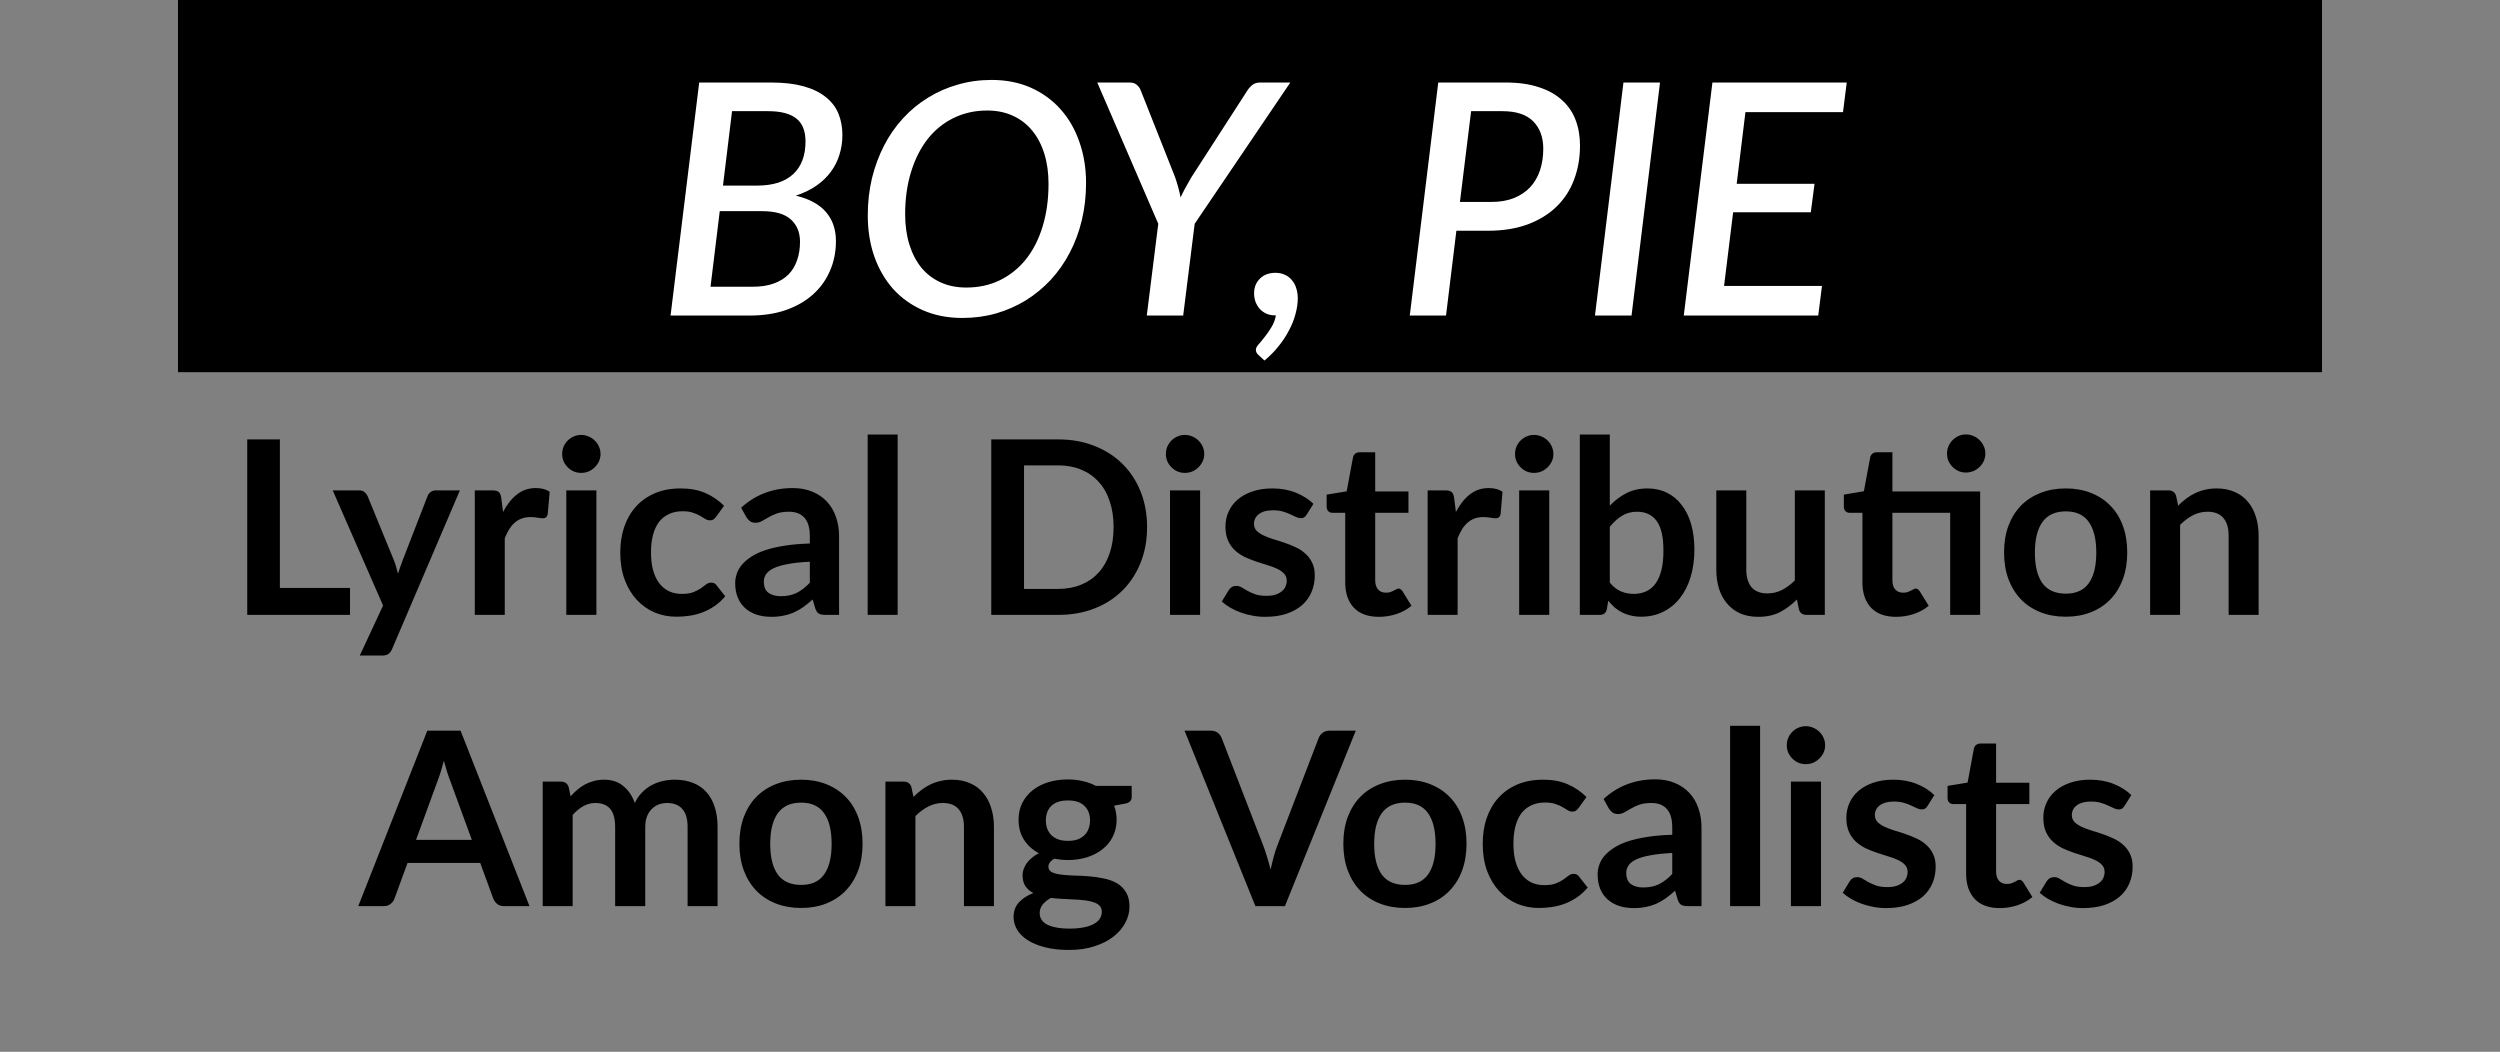 <svg width="309" height="130" viewBox="0 0 309 130" fill="none" xmlns="http://www.w3.org/2000/svg">
<rect x="0" y="0" width="309" height="130" fill="#808080" stroke="none"/>
<rect x="22" width="265" height="46" fill="black"/>
<path d="M93.061 35.44C94.047 35.44 94.907 35.307 95.641 35.04C96.374 34.773 96.981 34.4 97.461 33.92C97.941 33.427 98.294 32.84 98.521 32.16C98.761 31.48 98.881 30.72 98.881 29.88C98.881 28.72 98.501 27.8 97.741 27.12C96.994 26.44 95.814 26.1 94.201 26.1H88.961L87.821 35.44H93.061ZM90.481 13.74L89.361 22.94H93.561C95.534 22.94 97.027 22.467 98.041 21.52C99.054 20.573 99.561 19.227 99.561 17.48C99.561 16.187 99.181 15.24 98.421 14.64C97.661 14.04 96.494 13.74 94.921 13.74H90.481ZM95.321 10.2C96.867 10.2 98.194 10.353 99.301 10.66C100.421 10.967 101.334 11.407 102.041 11.98C102.761 12.54 103.287 13.22 103.621 14.02C103.954 14.82 104.121 15.713 104.121 16.7C104.121 17.54 104.001 18.34 103.761 19.1C103.534 19.86 103.181 20.567 102.701 21.22C102.234 21.86 101.641 22.433 100.921 22.94C100.201 23.447 99.347 23.86 98.361 24.18C100.027 24.58 101.267 25.253 102.081 26.2C102.907 27.147 103.321 28.347 103.321 29.8C103.321 31.133 103.074 32.36 102.581 33.48C102.101 34.6 101.401 35.573 100.481 36.4C99.574 37.213 98.461 37.853 97.141 38.32C95.834 38.773 94.354 39 92.701 39H82.881L86.421 10.2H95.321ZM134.237 22.62C134.237 24.22 134.063 25.747 133.717 27.2C133.37 28.653 132.87 30 132.217 31.24C131.577 32.467 130.797 33.58 129.877 34.58C128.957 35.567 127.93 36.413 126.797 37.12C125.663 37.813 124.437 38.353 123.117 38.74C121.797 39.113 120.403 39.3 118.937 39.3C117.137 39.3 115.51 38.98 114.057 38.34C112.617 37.7 111.39 36.82 110.377 35.7C109.377 34.567 108.603 33.227 108.057 31.68C107.523 30.133 107.257 28.447 107.257 26.62C107.257 25.007 107.43 23.473 107.777 22.02C108.137 20.567 108.637 19.22 109.277 17.98C109.917 16.74 110.697 15.62 111.617 14.62C112.537 13.62 113.563 12.773 114.697 12.08C115.83 11.373 117.057 10.833 118.377 10.46C119.697 10.073 121.09 9.88 122.557 9.88C124.357 9.88 125.977 10.2 127.417 10.84C128.857 11.48 130.083 12.373 131.097 13.52C132.11 14.653 132.883 16 133.417 17.56C133.963 19.107 134.237 20.793 134.237 22.62ZM129.597 22.72C129.597 21.347 129.423 20.107 129.077 19C128.73 17.88 128.23 16.927 127.577 16.14C126.923 15.34 126.123 14.727 125.177 14.3C124.243 13.873 123.19 13.66 122.017 13.66C120.51 13.66 119.13 13.967 117.877 14.58C116.637 15.18 115.57 16.04 114.677 17.16C113.797 18.28 113.11 19.633 112.617 21.22C112.123 22.793 111.877 24.547 111.877 26.48C111.877 27.853 112.05 29.1 112.397 30.22C112.743 31.327 113.237 32.28 113.877 33.08C114.53 33.867 115.323 34.473 116.257 34.9C117.19 35.327 118.25 35.54 119.437 35.54C120.957 35.54 122.337 35.24 123.577 34.64C124.83 34.027 125.903 33.167 126.797 32.06C127.69 30.94 128.377 29.593 128.857 28.02C129.35 26.433 129.597 24.667 129.597 22.72ZM147.662 27.66L146.242 39H141.742L143.162 27.66L135.622 10.2H139.622C140.008 10.2 140.308 10.3 140.522 10.5C140.748 10.687 140.915 10.933 141.022 11.24L145.242 21.9C145.535 22.753 145.762 23.587 145.922 24.4C146.108 24 146.308 23.6 146.522 23.2C146.748 22.787 146.995 22.353 147.262 21.9L154.142 11.24C154.302 10.973 154.508 10.733 154.762 10.52C155.028 10.307 155.355 10.2 155.742 10.2H159.482L147.662 27.66ZM157.606 38.98C157.219 38.98 156.866 38.913 156.546 38.78C156.226 38.633 155.952 38.44 155.726 38.2C155.499 37.947 155.319 37.653 155.186 37.32C155.066 36.987 155.006 36.62 155.006 36.22C155.006 35.513 155.246 34.92 155.726 34.44C156.206 33.96 156.846 33.72 157.646 33.72C158.099 33.72 158.499 33.807 158.846 33.98C159.192 34.14 159.479 34.367 159.706 34.66C159.946 34.94 160.119 35.273 160.226 35.66C160.346 36.033 160.406 36.433 160.406 36.86C160.406 37.473 160.312 38.12 160.126 38.8C159.952 39.48 159.686 40.153 159.326 40.82C158.979 41.5 158.546 42.16 158.026 42.8C157.519 43.44 156.939 44.027 156.286 44.56L155.526 43.86C155.326 43.673 155.226 43.46 155.226 43.22C155.226 43.047 155.332 42.833 155.546 42.58C155.772 42.327 156.026 42.02 156.306 41.66C156.586 41.313 156.859 40.92 157.126 40.48C157.406 40.04 157.599 39.54 157.706 38.98H157.606ZM184.328 24.96C185.394 24.96 186.328 24.8 187.128 24.48C187.941 24.147 188.614 23.693 189.148 23.12C189.681 22.533 190.081 21.84 190.348 21.04C190.614 20.227 190.748 19.34 190.748 18.38C190.748 16.967 190.334 15.84 189.508 15C188.681 14.16 187.408 13.74 185.688 13.74H181.828L180.448 24.96H184.328ZM186.128 10.2C187.701 10.2 189.061 10.393 190.208 10.78C191.368 11.153 192.321 11.687 193.068 12.38C193.828 13.06 194.388 13.88 194.748 14.84C195.108 15.787 195.288 16.833 195.288 17.98C195.288 19.513 195.041 20.927 194.548 22.22C194.068 23.5 193.348 24.607 192.388 25.54C191.428 26.473 190.234 27.207 188.808 27.74C187.394 28.26 185.754 28.52 183.888 28.52H180.008L178.728 39H174.248L177.768 10.2H186.128ZM201.658 39H197.138L200.658 10.2H205.178L201.658 39ZM215.735 13.86L214.655 22.72H224.275L223.815 26.24H214.215L213.095 35.34H225.195L224.735 39H208.115L211.655 10.2H228.255L227.795 13.86H215.735Z" fill="white"/>
<path d="M43.263 72.67V76H30.558V54.31H34.593V72.67H43.263ZM56.843 60.61L48.458 80.23C48.348 80.49 48.203 80.685 48.023 80.815C47.853 80.955 47.588 81.025 47.228 81.025H44.468L47.348 74.845L41.123 60.61H44.378C44.668 60.61 44.893 60.68 45.053 60.82C45.223 60.96 45.348 61.12 45.428 61.3L48.698 69.28C48.808 69.55 48.898 69.82 48.968 70.09C49.048 70.36 49.123 70.635 49.193 70.915C49.283 70.635 49.373 70.36 49.463 70.09C49.553 69.81 49.653 69.535 49.763 69.265L52.853 61.3C52.933 61.1 53.063 60.935 53.243 60.805C53.433 60.675 53.643 60.61 53.873 60.61H56.843ZM62.178 63.28C62.658 62.36 63.228 61.64 63.889 61.12C64.549 60.59 65.329 60.325 66.228 60.325C66.939 60.325 67.508 60.48 67.939 60.79L67.698 63.565C67.648 63.745 67.573 63.875 67.474 63.955C67.383 64.025 67.258 64.06 67.099 64.06C66.948 64.06 66.724 64.035 66.424 63.985C66.133 63.935 65.849 63.91 65.569 63.91C65.159 63.91 64.793 63.97 64.474 64.09C64.153 64.21 63.864 64.385 63.603 64.615C63.353 64.835 63.129 65.105 62.928 65.425C62.739 65.745 62.559 66.11 62.389 66.52V76H58.684V60.61H60.858C61.239 60.61 61.504 60.68 61.654 60.82C61.803 60.95 61.904 61.19 61.953 61.54L62.178 63.28ZM73.715 60.61V76H69.995V60.61H73.715ZM74.225 56.125C74.225 56.445 74.16 56.745 74.03 57.025C73.9 57.305 73.725 57.55 73.505 57.76C73.295 57.97 73.045 58.14 72.755 58.27C72.465 58.39 72.155 58.45 71.825 58.45C71.505 58.45 71.2 58.39 70.91 58.27C70.63 58.14 70.385 57.97 70.175 57.76C69.965 57.55 69.795 57.305 69.665 57.025C69.545 56.745 69.485 56.445 69.485 56.125C69.485 55.795 69.545 55.485 69.665 55.195C69.795 54.905 69.965 54.655 70.175 54.445C70.385 54.235 70.63 54.07 70.91 53.95C71.2 53.82 71.505 53.755 71.825 53.755C72.155 53.755 72.465 53.82 72.755 53.95C73.045 54.07 73.295 54.235 73.505 54.445C73.725 54.655 73.9 54.905 74.03 55.195C74.16 55.485 74.225 55.795 74.225 56.125ZM88.517 63.865C88.407 64.005 88.297 64.115 88.187 64.195C88.087 64.275 87.937 64.315 87.737 64.315C87.547 64.315 87.362 64.26 87.182 64.15C87.002 64.03 86.787 63.9 86.537 63.76C86.287 63.61 85.987 63.48 85.637 63.37C85.297 63.25 84.872 63.19 84.362 63.19C83.712 63.19 83.142 63.31 82.652 63.55C82.162 63.78 81.752 64.115 81.422 64.555C81.102 64.995 80.862 65.53 80.702 66.16C80.542 66.78 80.462 67.485 80.462 68.275C80.462 69.095 80.547 69.825 80.717 70.465C80.897 71.105 81.152 71.645 81.482 72.085C81.812 72.515 82.212 72.845 82.682 73.075C83.152 73.295 83.682 73.405 84.272 73.405C84.862 73.405 85.337 73.335 85.697 73.195C86.067 73.045 86.377 72.885 86.627 72.715C86.877 72.535 87.092 72.375 87.272 72.235C87.462 72.085 87.672 72.01 87.902 72.01C88.202 72.01 88.427 72.125 88.577 72.355L89.642 73.705C89.232 74.185 88.787 74.59 88.307 74.92C87.827 75.24 87.327 75.5 86.807 75.7C86.297 75.89 85.767 76.025 85.217 76.105C84.677 76.185 84.137 76.225 83.597 76.225C82.647 76.225 81.752 76.05 80.912 75.7C80.072 75.34 79.337 74.82 78.707 74.14C78.077 73.46 77.577 72.63 77.207 71.65C76.847 70.66 76.667 69.535 76.667 68.275C76.667 67.145 76.827 66.1 77.147 65.14C77.477 64.17 77.957 63.335 78.587 62.635C79.217 61.925 79.997 61.37 80.927 60.97C81.857 60.57 82.927 60.37 84.137 60.37C85.287 60.37 86.292 60.555 87.152 60.925C88.022 61.295 88.802 61.825 89.492 62.515L88.517 63.865ZM100.095 69.43C99.025 69.48 98.125 69.575 97.395 69.715C96.665 69.845 96.08 70.015 95.64 70.225C95.2 70.435 94.885 70.68 94.695 70.96C94.505 71.24 94.41 71.545 94.41 71.875C94.41 72.525 94.6 72.99 94.98 73.27C95.37 73.55 95.875 73.69 96.495 73.69C97.255 73.69 97.91 73.555 98.46 73.285C99.02 73.005 99.565 72.585 100.095 72.025V69.43ZM91.605 62.755C93.375 61.135 95.505 60.325 97.995 60.325C98.895 60.325 99.7 60.475 100.41 60.775C101.12 61.065 101.72 61.475 102.21 62.005C102.7 62.525 103.07 63.15 103.32 63.88C103.58 64.61 103.71 65.41 103.71 66.28V76H102.03C101.68 76 101.41 75.95 101.22 75.85C101.03 75.74 100.88 75.525 100.77 75.205L100.44 74.095C100.05 74.445 99.67 74.755 99.3 75.025C98.93 75.285 98.545 75.505 98.145 75.685C97.745 75.865 97.315 76 96.855 76.09C96.405 76.19 95.905 76.24 95.355 76.24C94.705 76.24 94.105 76.155 93.555 75.985C93.005 75.805 92.53 75.54 92.13 75.19C91.73 74.84 91.42 74.405 91.2 73.885C90.98 73.365 90.87 72.76 90.87 72.07C90.87 71.68 90.935 71.295 91.065 70.915C91.195 70.525 91.405 70.155 91.695 69.805C91.995 69.455 92.38 69.125 92.85 68.815C93.32 68.505 93.895 68.235 94.575 68.005C95.265 67.775 96.065 67.59 96.975 67.45C97.885 67.3 98.925 67.21 100.095 67.18V66.28C100.095 65.25 99.875 64.49 99.435 64C98.995 63.5 98.36 63.25 97.53 63.25C96.93 63.25 96.43 63.32 96.03 63.46C95.64 63.6 95.295 63.76 94.995 63.94C94.695 64.11 94.42 64.265 94.17 64.405C93.93 64.545 93.66 64.615 93.36 64.615C93.1 64.615 92.88 64.55 92.7 64.42C92.52 64.28 92.375 64.12 92.265 63.94L91.605 62.755ZM110.949 53.71V76H107.244V53.71H110.949ZM141.78 65.155C141.78 66.745 141.515 68.205 140.985 69.535C140.455 70.865 139.71 72.01 138.75 72.97C137.79 73.93 136.635 74.675 135.285 75.205C133.935 75.735 132.435 76 130.785 76H122.52V54.31H130.785C132.435 54.31 133.935 54.58 135.285 55.12C136.635 55.65 137.79 56.395 138.75 57.355C139.71 58.305 140.455 59.445 140.985 60.775C141.515 62.105 141.78 63.565 141.78 65.155ZM137.64 65.155C137.64 63.965 137.48 62.9 137.16 61.96C136.85 61.01 136.395 60.21 135.795 59.56C135.205 58.9 134.485 58.395 133.635 58.045C132.795 57.695 131.845 57.52 130.785 57.52H126.57V72.79H130.785C131.845 72.79 132.795 72.615 133.635 72.265C134.485 71.915 135.205 71.415 135.795 70.765C136.395 70.105 136.85 69.305 137.16 68.365C137.48 67.415 137.64 66.345 137.64 65.155ZM148.334 60.61V76H144.614V60.61H148.334ZM148.844 56.125C148.844 56.445 148.779 56.745 148.649 57.025C148.519 57.305 148.344 57.55 148.124 57.76C147.914 57.97 147.664 58.14 147.374 58.27C147.084 58.39 146.774 58.45 146.444 58.45C146.124 58.45 145.819 58.39 145.529 58.27C145.249 58.14 145.004 57.97 144.794 57.76C144.584 57.55 144.414 57.305 144.284 57.025C144.164 56.745 144.104 56.445 144.104 56.125C144.104 55.795 144.164 55.485 144.284 55.195C144.414 54.905 144.584 54.655 144.794 54.445C145.004 54.235 145.249 54.07 145.529 53.95C145.819 53.82 146.124 53.755 146.444 53.755C146.774 53.755 147.084 53.82 147.374 53.95C147.664 54.07 147.914 54.235 148.124 54.445C148.344 54.655 148.519 54.905 148.649 55.195C148.779 55.485 148.844 55.795 148.844 56.125ZM161.501 63.61C161.401 63.77 161.296 63.885 161.186 63.955C161.076 64.015 160.936 64.045 160.766 64.045C160.586 64.045 160.391 63.995 160.181 63.895C159.981 63.795 159.746 63.685 159.476 63.565C159.206 63.435 158.896 63.32 158.546 63.22C158.206 63.12 157.801 63.07 157.331 63.07C156.601 63.07 156.026 63.225 155.606 63.535C155.196 63.845 154.991 64.25 154.991 64.75C154.991 65.08 155.096 65.36 155.306 65.59C155.526 65.81 155.811 66.005 156.161 66.175C156.521 66.345 156.926 66.5 157.376 66.64C157.826 66.77 158.281 66.915 158.741 67.075C159.211 67.235 159.671 67.42 160.121 67.63C160.571 67.83 160.971 68.09 161.321 68.41C161.681 68.72 161.966 69.095 162.176 69.535C162.396 69.975 162.506 70.505 162.506 71.125C162.506 71.865 162.371 72.55 162.101 73.18C161.841 73.8 161.451 74.34 160.931 74.8C160.411 75.25 159.766 75.605 158.996 75.865C158.236 76.115 157.356 76.24 156.356 76.24C155.826 76.24 155.306 76.19 154.796 76.09C154.296 76 153.811 75.87 153.341 75.7C152.881 75.53 152.451 75.33 152.051 75.1C151.661 74.87 151.316 74.62 151.016 74.35L151.871 72.94C151.981 72.77 152.111 72.64 152.261 72.55C152.411 72.46 152.601 72.415 152.831 72.415C153.061 72.415 153.276 72.48 153.476 72.61C153.686 72.74 153.926 72.88 154.196 73.03C154.466 73.18 154.781 73.32 155.141 73.45C155.511 73.58 155.976 73.645 156.536 73.645C156.976 73.645 157.351 73.595 157.661 73.495C157.981 73.385 158.241 73.245 158.441 73.075C158.651 72.905 158.801 72.71 158.891 72.49C158.991 72.26 159.041 72.025 159.041 71.785C159.041 71.425 158.931 71.13 158.711 70.9C158.501 70.67 158.216 70.47 157.856 70.3C157.506 70.13 157.101 69.98 156.641 69.85C156.191 69.71 155.726 69.56 155.246 69.4C154.776 69.24 154.311 69.055 153.851 68.845C153.401 68.625 152.996 68.35 152.636 68.02C152.286 67.69 152.001 67.285 151.781 66.805C151.571 66.325 151.466 65.745 151.466 65.065C151.466 64.435 151.591 63.835 151.841 63.265C152.091 62.695 152.456 62.2 152.936 61.78C153.426 61.35 154.031 61.01 154.751 60.76C155.481 60.5 156.321 60.37 157.271 60.37C158.331 60.37 159.296 60.545 160.166 60.895C161.036 61.245 161.761 61.705 162.341 62.275L161.501 63.61ZM170.425 76.24C169.085 76.24 168.055 75.865 167.335 75.115C166.625 74.355 166.27 73.31 166.27 71.98V63.385H164.695C164.495 63.385 164.325 63.32 164.185 63.19C164.045 63.06 163.975 62.865 163.975 62.605V61.135L166.45 60.73L167.23 56.53C167.28 56.33 167.375 56.175 167.515 56.065C167.655 55.955 167.835 55.9 168.055 55.9H169.975V60.745H174.085V63.385H169.975V71.725C169.975 72.205 170.09 72.58 170.32 72.85C170.56 73.12 170.885 73.255 171.295 73.255C171.525 73.255 171.715 73.23 171.865 73.18C172.025 73.12 172.16 73.06 172.27 73C172.39 72.94 172.495 72.885 172.585 72.835C172.675 72.775 172.765 72.745 172.855 72.745C172.965 72.745 173.055 72.775 173.125 72.835C173.195 72.885 173.27 72.965 173.35 73.075L174.46 74.875C173.92 75.325 173.3 75.665 172.6 75.895C171.9 76.125 171.175 76.24 170.425 76.24ZM179.952 63.28C180.432 62.36 181.002 61.64 181.662 61.12C182.322 60.59 183.102 60.325 184.002 60.325C184.712 60.325 185.282 60.48 185.712 60.79L185.472 63.565C185.422 63.745 185.347 63.875 185.247 63.955C185.157 64.025 185.032 64.06 184.872 64.06C184.722 64.06 184.497 64.035 184.197 63.985C183.907 63.935 183.622 63.91 183.342 63.91C182.932 63.91 182.567 63.97 182.247 64.09C181.927 64.21 181.637 64.385 181.377 64.615C181.127 64.835 180.902 65.105 180.702 65.425C180.512 65.745 180.332 66.11 180.162 66.52V76H176.457V60.61H178.632C179.012 60.61 179.277 60.68 179.427 60.82C179.577 60.95 179.677 61.19 179.727 61.54L179.952 63.28ZM191.488 60.61V76H187.768V60.61H191.488ZM191.998 56.125C191.998 56.445 191.933 56.745 191.803 57.025C191.673 57.305 191.498 57.55 191.278 57.76C191.068 57.97 190.818 58.14 190.528 58.27C190.238 58.39 189.928 58.45 189.598 58.45C189.278 58.45 188.973 58.39 188.683 58.27C188.403 58.14 188.158 57.97 187.948 57.76C187.738 57.55 187.568 57.305 187.438 57.025C187.318 56.745 187.258 56.445 187.258 56.125C187.258 55.795 187.318 55.485 187.438 55.195C187.568 54.905 187.738 54.655 187.948 54.445C188.158 54.235 188.403 54.07 188.683 53.95C188.973 53.82 189.278 53.755 189.598 53.755C189.928 53.755 190.238 53.82 190.528 53.95C190.818 54.07 191.068 54.235 191.278 54.445C191.498 54.655 191.673 54.905 191.803 55.195C191.933 55.485 191.998 55.795 191.998 56.125ZM198.971 72.01C199.391 72.52 199.846 72.88 200.336 73.09C200.836 73.3 201.361 73.405 201.911 73.405C202.481 73.405 202.991 73.305 203.441 73.105C203.901 72.895 204.291 72.575 204.611 72.145C204.931 71.705 205.176 71.15 205.346 70.48C205.516 69.8 205.601 68.99 205.601 68.05C205.601 66.36 205.321 65.14 204.761 64.39C204.201 63.63 203.396 63.25 202.346 63.25C201.636 63.25 201.016 63.415 200.486 63.745C199.956 64.065 199.451 64.52 198.971 65.11V72.01ZM198.971 62.5C199.591 61.85 200.276 61.335 201.026 60.955C201.786 60.565 202.651 60.37 203.621 60.37C204.511 60.37 205.311 60.545 206.021 60.895C206.741 61.245 207.351 61.75 207.851 62.41C208.361 63.06 208.751 63.85 209.021 64.78C209.291 65.71 209.426 66.755 209.426 67.915C209.426 69.165 209.271 70.3 208.961 71.32C208.651 72.34 208.206 73.215 207.626 73.945C207.056 74.665 206.366 75.225 205.556 75.625C204.746 76.025 203.846 76.225 202.856 76.225C202.376 76.225 201.941 76.175 201.551 76.075C201.161 75.985 200.801 75.855 200.471 75.685C200.141 75.515 199.836 75.31 199.556 75.07C199.286 74.82 199.026 74.545 198.776 74.245L198.611 75.28C198.551 75.54 198.446 75.725 198.296 75.835C198.156 75.945 197.961 76 197.711 76H195.266V53.71H198.971V62.5ZM225.547 60.61V76H223.282C222.792 76 222.482 75.775 222.352 75.325L222.097 74.095C221.467 74.735 220.772 75.255 220.012 75.655C219.252 76.045 218.357 76.24 217.327 76.24C216.487 76.24 215.742 76.1 215.092 75.82C214.452 75.53 213.912 75.125 213.472 74.605C213.032 74.085 212.697 73.47 212.467 72.76C212.247 72.04 212.137 71.25 212.137 70.39V60.61H215.842V70.39C215.842 71.33 216.057 72.06 216.487 72.58C216.927 73.09 217.582 73.345 218.452 73.345C219.092 73.345 219.692 73.205 220.252 72.925C220.812 72.635 221.342 72.24 221.842 71.74V60.61H225.547ZM244.746 76H241.041V63.385H233.901V71.725C233.901 72.205 234.016 72.58 234.246 72.85C234.486 73.12 234.811 73.255 235.221 73.255C235.451 73.255 235.641 73.23 235.791 73.18C235.951 73.12 236.086 73.06 236.196 73C236.316 72.94 236.421 72.885 236.511 72.835C236.601 72.775 236.691 72.745 236.781 72.745C236.891 72.745 236.981 72.775 237.051 72.835C237.121 72.885 237.196 72.965 237.276 73.075L238.386 74.875C237.846 75.325 237.226 75.665 236.526 75.895C235.826 76.125 235.101 76.24 234.351 76.24C233.011 76.24 231.981 75.865 231.261 75.115C230.551 74.355 230.196 73.31 230.196 71.98V63.385H228.621C228.421 63.385 228.251 63.32 228.111 63.19C227.971 63.06 227.901 62.865 227.901 62.605V61.135L230.376 60.715L231.156 56.53C231.206 56.33 231.301 56.175 231.441 56.065C231.581 55.955 231.761 55.9 231.981 55.9H233.901V60.745H244.746V76ZM245.391 56.065C245.391 56.385 245.326 56.69 245.196 56.98C245.066 57.26 244.891 57.505 244.671 57.715C244.461 57.925 244.206 58.095 243.906 58.225C243.616 58.345 243.306 58.405 242.976 58.405C242.656 58.405 242.356 58.345 242.076 58.225C241.796 58.095 241.551 57.925 241.341 57.715C241.131 57.505 240.961 57.26 240.831 56.98C240.711 56.69 240.651 56.385 240.651 56.065C240.651 55.735 240.711 55.43 240.831 55.15C240.961 54.86 241.131 54.61 241.341 54.4C241.551 54.18 241.796 54.01 242.076 53.89C242.356 53.76 242.656 53.695 242.976 53.695C243.306 53.695 243.616 53.76 243.906 53.89C244.206 54.01 244.461 54.18 244.671 54.4C244.891 54.61 245.066 54.86 245.196 55.15C245.326 55.43 245.391 55.735 245.391 56.065ZM255.337 60.37C256.477 60.37 257.512 60.555 258.442 60.925C259.382 61.295 260.182 61.82 260.842 62.5C261.512 63.18 262.027 64.01 262.387 64.99C262.747 65.97 262.927 67.065 262.927 68.275C262.927 69.495 262.747 70.595 262.387 71.575C262.027 72.555 261.512 73.39 260.842 74.08C260.182 74.77 259.382 75.3 258.442 75.67C257.512 76.04 256.477 76.225 255.337 76.225C254.187 76.225 253.142 76.04 252.202 75.67C251.262 75.3 250.457 74.77 249.787 74.08C249.127 73.39 248.612 72.555 248.242 71.575C247.882 70.595 247.702 69.495 247.702 68.275C247.702 67.065 247.882 65.97 248.242 64.99C248.612 64.01 249.127 63.18 249.787 62.5C250.457 61.82 251.262 61.295 252.202 60.925C253.142 60.555 254.187 60.37 255.337 60.37ZM255.337 73.375C256.617 73.375 257.562 72.945 258.172 72.085C258.792 71.225 259.102 69.965 259.102 68.305C259.102 66.645 258.792 65.38 258.172 64.51C257.562 63.64 256.617 63.205 255.337 63.205C254.037 63.205 253.072 63.645 252.442 64.525C251.822 65.395 251.512 66.655 251.512 68.305C251.512 69.955 251.822 71.215 252.442 72.085C253.072 72.945 254.037 73.375 255.337 73.375ZM269.219 62.5C269.529 62.19 269.854 61.905 270.194 61.645C270.544 61.375 270.909 61.15 271.289 60.97C271.679 60.78 272.094 60.635 272.534 60.535C272.974 60.425 273.454 60.37 273.974 60.37C274.814 60.37 275.559 60.515 276.209 60.805C276.859 61.085 277.399 61.485 277.829 62.005C278.269 62.515 278.599 63.13 278.819 63.85C279.049 64.56 279.164 65.345 279.164 66.205V76H275.459V66.205C275.459 65.265 275.244 64.54 274.814 64.03C274.384 63.51 273.729 63.25 272.849 63.25C272.209 63.25 271.609 63.395 271.049 63.685C270.489 63.975 269.959 64.37 269.459 64.87V76H265.754V60.61H268.019C268.499 60.61 268.814 60.835 268.964 61.285L269.219 62.5ZM58.321 103.81L55.681 96.595C55.551 96.275 55.416 95.895 55.276 95.455C55.136 95.015 54.996 94.54 54.856 94.03C54.726 94.54 54.591 95.02 54.451 95.47C54.311 95.91 54.176 96.295 54.046 96.625L51.421 103.81H58.321ZM65.446 112H62.326C61.976 112 61.691 111.915 61.471 111.745C61.251 111.565 61.086 111.345 60.976 111.085L59.356 106.66H50.371L48.751 111.085C48.671 111.315 48.516 111.525 48.286 111.715C48.056 111.905 47.771 112 47.431 112H44.281L52.816 90.31H56.926L65.446 112ZM67.077 112V96.61H69.342C69.822 96.61 70.137 96.835 70.287 97.285L70.527 98.425C70.797 98.125 71.077 97.85 71.367 97.6C71.667 97.35 71.982 97.135 72.312 96.955C72.652 96.775 73.012 96.635 73.392 96.535C73.782 96.425 74.207 96.37 74.667 96.37C75.637 96.37 76.432 96.635 77.052 97.165C77.682 97.685 78.152 98.38 78.462 99.25C78.702 98.74 79.002 98.305 79.362 97.945C79.722 97.575 80.117 97.275 80.547 97.045C80.977 96.815 81.432 96.645 81.912 96.535C82.402 96.425 82.892 96.37 83.382 96.37C84.232 96.37 84.987 96.5 85.647 96.76C86.307 97.02 86.862 97.4 87.312 97.9C87.762 98.4 88.102 99.01 88.332 99.73C88.572 100.45 88.692 101.275 88.692 102.205V112H84.987V102.205C84.987 101.225 84.772 100.49 84.342 100C83.912 99.5 83.282 99.25 82.452 99.25C82.072 99.25 81.717 99.315 81.387 99.445C81.067 99.575 80.782 99.765 80.532 100.015C80.292 100.255 80.102 100.56 79.962 100.93C79.822 101.3 79.752 101.725 79.752 102.205V112H76.032V102.205C76.032 101.175 75.822 100.425 75.402 99.955C74.992 99.485 74.387 99.25 73.587 99.25C73.047 99.25 72.542 99.385 72.072 99.655C71.612 99.915 71.182 100.275 70.782 100.735V112H67.077ZM99.024 96.37C100.164 96.37 101.199 96.555 102.129 96.925C103.069 97.295 103.869 97.82 104.529 98.5C105.199 99.18 105.714 100.01 106.074 100.99C106.434 101.97 106.614 103.065 106.614 104.275C106.614 105.495 106.434 106.595 106.074 107.575C105.714 108.555 105.199 109.39 104.529 110.08C103.869 110.77 103.069 111.3 102.129 111.67C101.199 112.04 100.164 112.225 99.024 112.225C97.874 112.225 96.829 112.04 95.889 111.67C94.949 111.3 94.144 110.77 93.474 110.08C92.814 109.39 92.299 108.555 91.929 107.575C91.569 106.595 91.389 105.495 91.389 104.275C91.389 103.065 91.569 101.97 91.929 100.99C92.299 100.01 92.814 99.18 93.474 98.5C94.144 97.82 94.949 97.295 95.889 96.925C96.829 96.555 97.874 96.37 99.024 96.37ZM99.024 109.375C100.304 109.375 101.249 108.945 101.859 108.085C102.479 107.225 102.789 105.965 102.789 104.305C102.789 102.645 102.479 101.38 101.859 100.51C101.249 99.64 100.304 99.205 99.024 99.205C97.724 99.205 96.759 99.645 96.129 100.525C95.509 101.395 95.199 102.655 95.199 104.305C95.199 105.955 95.509 107.215 96.129 108.085C96.759 108.945 97.724 109.375 99.024 109.375ZM112.905 98.5C113.215 98.19 113.54 97.905 113.88 97.645C114.23 97.375 114.595 97.15 114.975 96.97C115.365 96.78 115.78 96.635 116.22 96.535C116.66 96.425 117.14 96.37 117.66 96.37C118.5 96.37 119.245 96.515 119.895 96.805C120.545 97.085 121.085 97.485 121.515 98.005C121.955 98.515 122.285 99.13 122.505 99.85C122.735 100.56 122.85 101.345 122.85 102.205V112H119.145V102.205C119.145 101.265 118.93 100.54 118.5 100.03C118.07 99.51 117.415 99.25 116.535 99.25C115.895 99.25 115.295 99.395 114.735 99.685C114.175 99.975 113.645 100.37 113.145 100.87V112H109.44V96.61H111.705C112.185 96.61 112.5 96.835 112.65 97.285L112.905 98.5ZM131.999 103.93C132.459 103.93 132.859 103.87 133.199 103.75C133.539 103.62 133.819 103.445 134.039 103.225C134.269 103.005 134.439 102.74 134.549 102.43C134.669 102.12 134.729 101.78 134.729 101.41C134.729 100.65 134.499 100.05 134.039 99.61C133.589 99.16 132.909 98.935 131.999 98.935C131.089 98.935 130.404 99.16 129.944 99.61C129.494 100.05 129.269 100.65 129.269 101.41C129.269 101.77 129.324 102.105 129.434 102.415C129.554 102.725 129.724 102.995 129.944 103.225C130.174 103.445 130.459 103.62 130.799 103.75C131.149 103.87 131.549 103.93 131.999 103.93ZM136.184 112.69C136.184 112.39 136.094 112.145 135.914 111.955C135.734 111.765 135.489 111.62 135.179 111.52C134.869 111.41 134.504 111.33 134.084 111.28C133.674 111.23 133.234 111.195 132.764 111.175C132.304 111.145 131.824 111.12 131.324 111.1C130.834 111.08 130.354 111.04 129.884 110.98C129.474 111.21 129.139 111.48 128.879 111.79C128.629 112.1 128.504 112.46 128.504 112.87C128.504 113.14 128.569 113.39 128.699 113.62C128.839 113.86 129.054 114.065 129.344 114.235C129.644 114.405 130.029 114.535 130.499 114.625C130.969 114.725 131.544 114.775 132.224 114.775C132.914 114.775 133.509 114.72 134.009 114.61C134.509 114.51 134.919 114.365 135.239 114.175C135.569 113.995 135.809 113.775 135.959 113.515C136.109 113.265 136.184 112.99 136.184 112.69ZM139.874 97.135V98.515C139.874 98.955 139.609 99.225 139.079 99.325L137.699 99.58C137.909 100.11 138.014 100.69 138.014 101.32C138.014 102.08 137.859 102.77 137.549 103.39C137.249 104 136.829 104.52 136.289 104.95C135.749 105.38 135.109 105.715 134.369 105.955C133.639 106.185 132.849 106.3 131.999 106.3C131.699 106.3 131.409 106.285 131.129 106.255C130.849 106.225 130.574 106.185 130.304 106.135C129.824 106.425 129.584 106.75 129.584 107.11C129.584 107.42 129.724 107.65 130.004 107.8C130.294 107.94 130.674 108.04 131.144 108.1C131.614 108.16 132.149 108.2 132.749 108.22C133.349 108.23 133.964 108.26 134.594 108.31C135.224 108.36 135.839 108.45 136.439 108.58C137.039 108.7 137.574 108.895 138.044 109.165C138.514 109.435 138.889 109.805 139.169 110.275C139.459 110.735 139.604 111.33 139.604 112.06C139.604 112.74 139.434 113.4 139.094 114.04C138.764 114.68 138.279 115.25 137.639 115.75C137.009 116.25 136.229 116.65 135.299 116.95C134.379 117.26 133.329 117.415 132.149 117.415C130.989 117.415 129.979 117.3 129.119 117.07C128.259 116.85 127.544 116.55 126.974 116.17C126.404 115.8 125.979 115.37 125.699 114.88C125.419 114.39 125.279 113.88 125.279 113.35C125.279 112.63 125.494 112.03 125.924 111.55C126.364 111.06 126.964 110.67 127.724 110.38C127.314 110.17 126.989 109.89 126.749 109.54C126.509 109.19 126.389 108.73 126.389 108.16C126.389 107.93 126.429 107.695 126.509 107.455C126.599 107.205 126.724 106.96 126.884 106.72C127.054 106.48 127.264 106.255 127.514 106.045C127.764 105.825 128.059 105.63 128.399 105.46C127.619 105.04 127.004 104.48 126.554 103.78C126.114 103.08 125.894 102.26 125.894 101.32C125.894 100.56 126.044 99.875 126.344 99.265C126.654 98.645 127.079 98.12 127.619 97.69C128.169 97.25 128.814 96.915 129.554 96.685C130.304 96.455 131.119 96.34 131.999 96.34C132.659 96.34 133.279 96.41 133.859 96.55C134.439 96.68 134.969 96.875 135.449 97.135H139.874ZM167.575 90.31L158.815 112H155.17L146.41 90.31H149.65C150 90.31 150.285 90.395 150.505 90.565C150.725 90.735 150.89 90.955 151 91.225L156.115 104.455C156.285 104.885 156.445 105.36 156.595 105.88C156.755 106.39 156.905 106.925 157.045 107.485C157.165 106.925 157.295 106.39 157.435 105.88C157.575 105.36 157.73 104.885 157.9 104.455L162.985 91.225C163.065 90.995 163.22 90.785 163.45 90.595C163.69 90.405 163.98 90.31 164.32 90.31H167.575ZM173.672 96.37C174.812 96.37 175.847 96.555 176.777 96.925C177.717 97.295 178.517 97.82 179.177 98.5C179.847 99.18 180.362 100.01 180.722 100.99C181.082 101.97 181.262 103.065 181.262 104.275C181.262 105.495 181.082 106.595 180.722 107.575C180.362 108.555 179.847 109.39 179.177 110.08C178.517 110.77 177.717 111.3 176.777 111.67C175.847 112.04 174.812 112.225 173.672 112.225C172.522 112.225 171.477 112.04 170.537 111.67C169.597 111.3 168.792 110.77 168.122 110.08C167.462 109.39 166.947 108.555 166.577 107.575C166.217 106.595 166.037 105.495 166.037 104.275C166.037 103.065 166.217 101.97 166.577 100.99C166.947 100.01 167.462 99.18 168.122 98.5C168.792 97.82 169.597 97.295 170.537 96.925C171.477 96.555 172.522 96.37 173.672 96.37ZM173.672 109.375C174.952 109.375 175.897 108.945 176.507 108.085C177.127 107.225 177.437 105.965 177.437 104.305C177.437 102.645 177.127 101.38 176.507 100.51C175.897 99.64 174.952 99.205 173.672 99.205C172.372 99.205 171.407 99.645 170.777 100.525C170.157 101.395 169.847 102.655 169.847 104.305C169.847 105.955 170.157 107.215 170.777 108.085C171.407 108.945 172.372 109.375 173.672 109.375ZM195.114 99.865C195.004 100.005 194.894 100.115 194.784 100.195C194.684 100.275 194.534 100.315 194.334 100.315C194.144 100.315 193.959 100.26 193.779 100.15C193.599 100.03 193.384 99.9 193.134 99.76C192.884 99.61 192.584 99.48 192.234 99.37C191.894 99.25 191.469 99.19 190.959 99.19C190.309 99.19 189.739 99.31 189.249 99.55C188.759 99.78 188.349 100.115 188.019 100.555C187.699 100.995 187.459 101.53 187.299 102.16C187.139 102.78 187.059 103.485 187.059 104.275C187.059 105.095 187.144 105.825 187.314 106.465C187.494 107.105 187.749 107.645 188.079 108.085C188.409 108.515 188.809 108.845 189.279 109.075C189.749 109.295 190.279 109.405 190.869 109.405C191.459 109.405 191.934 109.335 192.294 109.195C192.664 109.045 192.974 108.885 193.224 108.715C193.474 108.535 193.689 108.375 193.869 108.235C194.059 108.085 194.269 108.01 194.499 108.01C194.799 108.01 195.024 108.125 195.174 108.355L196.239 109.705C195.829 110.185 195.384 110.59 194.904 110.92C194.424 111.24 193.924 111.5 193.404 111.7C192.894 111.89 192.364 112.025 191.814 112.105C191.274 112.185 190.734 112.225 190.194 112.225C189.244 112.225 188.349 112.05 187.509 111.7C186.669 111.34 185.934 110.82 185.304 110.14C184.674 109.46 184.174 108.63 183.804 107.65C183.444 106.66 183.264 105.535 183.264 104.275C183.264 103.145 183.424 102.1 183.744 101.14C184.074 100.17 184.554 99.335 185.184 98.635C185.814 97.925 186.594 97.37 187.524 96.97C188.454 96.57 189.524 96.37 190.734 96.37C191.884 96.37 192.889 96.555 193.749 96.925C194.619 97.295 195.399 97.825 196.089 98.515L195.114 99.865ZM206.691 105.43C205.621 105.48 204.721 105.575 203.991 105.715C203.261 105.845 202.676 106.015 202.236 106.225C201.796 106.435 201.481 106.68 201.291 106.96C201.101 107.24 201.006 107.545 201.006 107.875C201.006 108.525 201.196 108.99 201.576 109.27C201.966 109.55 202.471 109.69 203.091 109.69C203.851 109.69 204.506 109.555 205.056 109.285C205.616 109.005 206.161 108.585 206.691 108.025V105.43ZM198.201 98.755C199.971 97.135 202.101 96.325 204.591 96.325C205.491 96.325 206.296 96.475 207.006 96.775C207.716 97.065 208.316 97.475 208.806 98.005C209.296 98.525 209.666 99.15 209.916 99.88C210.176 100.61 210.306 101.41 210.306 102.28V112H208.626C208.276 112 208.006 111.95 207.816 111.85C207.626 111.74 207.476 111.525 207.366 111.205L207.036 110.095C206.646 110.445 206.266 110.755 205.896 111.025C205.526 111.285 205.141 111.505 204.741 111.685C204.341 111.865 203.911 112 203.451 112.09C203.001 112.19 202.501 112.24 201.951 112.24C201.301 112.24 200.701 112.155 200.151 111.985C199.601 111.805 199.126 111.54 198.726 111.19C198.326 110.84 198.016 110.405 197.796 109.885C197.576 109.365 197.466 108.76 197.466 108.07C197.466 107.68 197.531 107.295 197.661 106.915C197.791 106.525 198.001 106.155 198.291 105.805C198.591 105.455 198.976 105.125 199.446 104.815C199.916 104.505 200.491 104.235 201.171 104.005C201.861 103.775 202.661 103.59 203.571 103.45C204.481 103.3 205.521 103.21 206.691 103.18V102.28C206.691 101.25 206.471 100.49 206.031 100C205.591 99.5 204.956 99.25 204.126 99.25C203.526 99.25 203.026 99.32 202.626 99.46C202.236 99.6 201.891 99.76 201.591 99.94C201.291 100.11 201.016 100.265 200.766 100.405C200.526 100.545 200.256 100.615 199.956 100.615C199.696 100.615 199.476 100.55 199.296 100.42C199.116 100.28 198.971 100.12 198.861 99.94L198.201 98.755ZM217.546 89.71V112H213.841V89.71H217.546ZM225.077 96.61V112H221.357V96.61H225.077ZM225.587 92.125C225.587 92.445 225.522 92.745 225.392 93.025C225.262 93.305 225.087 93.55 224.867 93.76C224.657 93.97 224.407 94.14 224.117 94.27C223.827 94.39 223.517 94.45 223.187 94.45C222.867 94.45 222.562 94.39 222.272 94.27C221.992 94.14 221.747 93.97 221.537 93.76C221.327 93.55 221.157 93.305 221.027 93.025C220.907 92.745 220.847 92.445 220.847 92.125C220.847 91.795 220.907 91.485 221.027 91.195C221.157 90.905 221.327 90.655 221.537 90.445C221.747 90.235 221.992 90.07 222.272 89.95C222.562 89.82 222.867 89.755 223.187 89.755C223.517 89.755 223.827 89.82 224.117 89.95C224.407 90.07 224.657 90.235 224.867 90.445C225.087 90.655 225.262 90.905 225.392 91.195C225.522 91.485 225.587 91.795 225.587 92.125ZM238.244 99.61C238.144 99.77 238.039 99.885 237.929 99.955C237.819 100.015 237.679 100.045 237.509 100.045C237.329 100.045 237.134 99.995 236.924 99.895C236.724 99.795 236.489 99.685 236.219 99.565C235.949 99.435 235.639 99.32 235.289 99.22C234.949 99.12 234.544 99.07 234.074 99.07C233.344 99.07 232.769 99.225 232.349 99.535C231.939 99.845 231.734 100.25 231.734 100.75C231.734 101.08 231.839 101.36 232.049 101.59C232.269 101.81 232.554 102.005 232.904 102.175C233.264 102.345 233.669 102.5 234.119 102.64C234.569 102.77 235.024 102.915 235.484 103.075C235.954 103.235 236.414 103.42 236.864 103.63C237.314 103.83 237.714 104.09 238.064 104.41C238.424 104.72 238.709 105.095 238.919 105.535C239.139 105.975 239.249 106.505 239.249 107.125C239.249 107.865 239.114 108.55 238.844 109.18C238.584 109.8 238.194 110.34 237.674 110.8C237.154 111.25 236.509 111.605 235.739 111.865C234.979 112.115 234.099 112.24 233.099 112.24C232.569 112.24 232.049 112.19 231.539 112.09C231.039 112 230.554 111.87 230.084 111.7C229.624 111.53 229.194 111.33 228.794 111.1C228.404 110.87 228.059 110.62 227.759 110.35L228.614 108.94C228.724 108.77 228.854 108.64 229.004 108.55C229.154 108.46 229.344 108.415 229.574 108.415C229.804 108.415 230.019 108.48 230.219 108.61C230.429 108.74 230.669 108.88 230.939 109.03C231.209 109.18 231.524 109.32 231.884 109.45C232.254 109.58 232.719 109.645 233.279 109.645C233.719 109.645 234.094 109.595 234.404 109.495C234.724 109.385 234.984 109.245 235.184 109.075C235.394 108.905 235.544 108.71 235.634 108.49C235.734 108.26 235.784 108.025 235.784 107.785C235.784 107.425 235.674 107.13 235.454 106.9C235.244 106.67 234.959 106.47 234.599 106.3C234.249 106.13 233.844 105.98 233.384 105.85C232.934 105.71 232.469 105.56 231.989 105.4C231.519 105.24 231.054 105.055 230.594 104.845C230.144 104.625 229.739 104.35 229.379 104.02C229.029 103.69 228.744 103.285 228.524 102.805C228.314 102.325 228.209 101.745 228.209 101.065C228.209 100.435 228.334 99.835 228.584 99.265C228.834 98.695 229.199 98.2 229.679 97.78C230.169 97.35 230.774 97.01 231.494 96.76C232.224 96.5 233.064 96.37 234.014 96.37C235.074 96.37 236.039 96.545 236.909 96.895C237.779 97.245 238.504 97.705 239.084 98.275L238.244 99.61ZM247.168 112.24C245.828 112.24 244.798 111.865 244.078 111.115C243.368 110.355 243.013 109.31 243.013 107.98V99.385H241.438C241.238 99.385 241.068 99.32 240.928 99.19C240.788 99.06 240.718 98.865 240.718 98.605V97.135L243.193 96.73L243.973 92.53C244.023 92.33 244.118 92.175 244.258 92.065C244.398 91.955 244.578 91.9 244.798 91.9H246.718V96.745H250.828V99.385H246.718V107.725C246.718 108.205 246.833 108.58 247.063 108.85C247.303 109.12 247.628 109.255 248.038 109.255C248.268 109.255 248.458 109.23 248.608 109.18C248.768 109.12 248.903 109.06 249.013 109C249.133 108.94 249.238 108.885 249.328 108.835C249.418 108.775 249.508 108.745 249.598 108.745C249.708 108.745 249.798 108.775 249.868 108.835C249.938 108.885 250.013 108.965 250.093 109.075L251.203 110.875C250.663 111.325 250.043 111.665 249.343 111.895C248.643 112.125 247.918 112.24 247.168 112.24ZM262.59 99.61C262.49 99.77 262.385 99.885 262.275 99.955C262.165 100.015 262.025 100.045 261.855 100.045C261.675 100.045 261.48 99.995 261.27 99.895C261.07 99.795 260.835 99.685 260.565 99.565C260.295 99.435 259.985 99.32 259.635 99.22C259.295 99.12 258.89 99.07 258.42 99.07C257.69 99.07 257.115 99.225 256.695 99.535C256.285 99.845 256.08 100.25 256.08 100.75C256.08 101.08 256.185 101.36 256.395 101.59C256.615 101.81 256.9 102.005 257.25 102.175C257.61 102.345 258.015 102.5 258.465 102.64C258.915 102.77 259.37 102.915 259.83 103.075C260.3 103.235 260.76 103.42 261.21 103.63C261.66 103.83 262.06 104.09 262.41 104.41C262.77 104.72 263.055 105.095 263.265 105.535C263.485 105.975 263.595 106.505 263.595 107.125C263.595 107.865 263.46 108.55 263.19 109.18C262.93 109.8 262.54 110.34 262.02 110.8C261.5 111.25 260.855 111.605 260.085 111.865C259.325 112.115 258.445 112.24 257.445 112.24C256.915 112.24 256.395 112.19 255.885 112.09C255.385 112 254.9 111.87 254.43 111.7C253.97 111.53 253.54 111.33 253.14 111.1C252.75 110.87 252.405 110.62 252.105 110.35L252.96 108.94C253.07 108.77 253.2 108.64 253.35 108.55C253.5 108.46 253.69 108.415 253.92 108.415C254.15 108.415 254.365 108.48 254.565 108.61C254.775 108.74 255.015 108.88 255.285 109.03C255.555 109.18 255.87 109.32 256.23 109.45C256.6 109.58 257.065 109.645 257.625 109.645C258.065 109.645 258.44 109.595 258.75 109.495C259.07 109.385 259.33 109.245 259.53 109.075C259.74 108.905 259.89 108.71 259.98 108.49C260.08 108.26 260.13 108.025 260.13 107.785C260.13 107.425 260.02 107.13 259.8 106.9C259.59 106.67 259.305 106.47 258.945 106.3C258.595 106.13 258.19 105.98 257.73 105.85C257.28 105.71 256.815 105.56 256.335 105.4C255.865 105.24 255.4 105.055 254.94 104.845C254.49 104.625 254.085 104.35 253.725 104.02C253.375 103.69 253.09 103.285 252.87 102.805C252.66 102.325 252.555 101.745 252.555 101.065C252.555 100.435 252.68 99.835 252.93 99.265C253.18 98.695 253.545 98.2 254.025 97.78C254.515 97.35 255.12 97.01 255.84 96.76C256.57 96.5 257.41 96.37 258.36 96.37C259.42 96.37 260.385 96.545 261.255 96.895C262.125 97.245 262.85 97.705 263.43 98.275L262.59 99.61Z" fill="black"/>
</svg>
